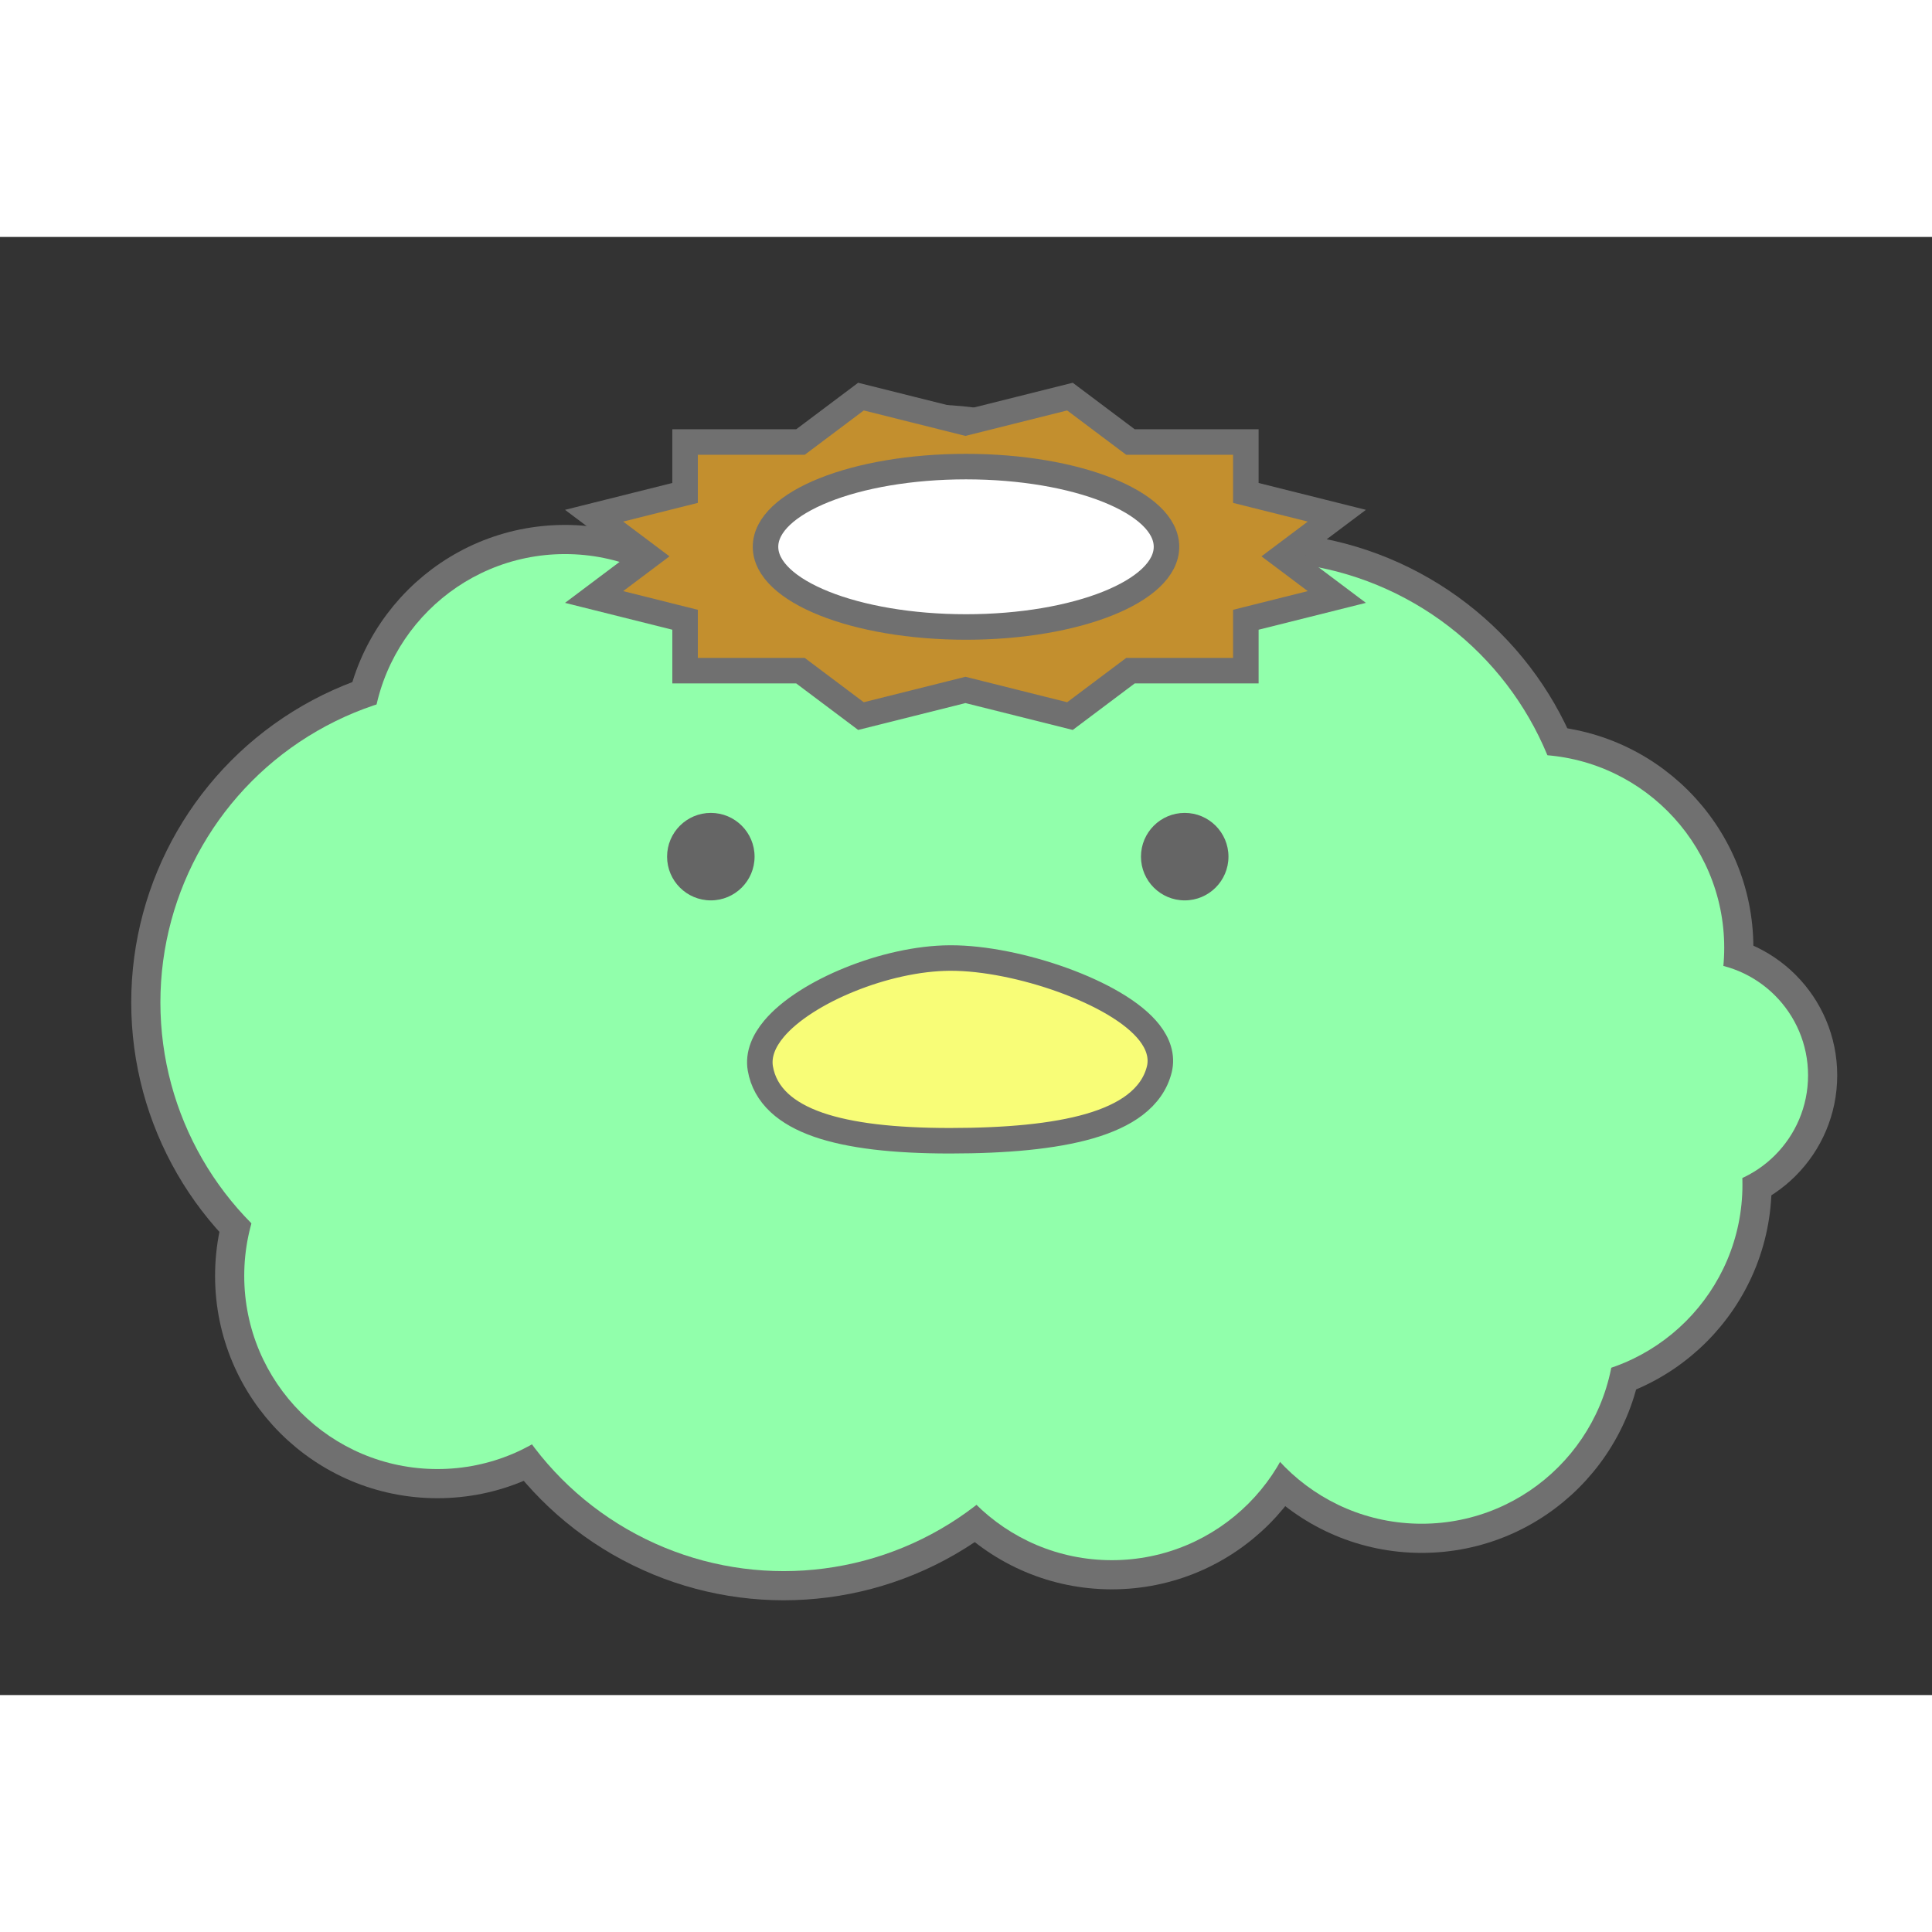 <svg ref="kappaCloud" class="kappa-cloud" xmlns="http://www.w3.org/2000/svg" width="500" height="500" viewBox="-15 30 530 400">
    <rect x="-15" y="30" width="530" height="400" fill="#333333" stroke="none"/>
    <circle id="kappaBody" class="kappa-body"  data-name="KappaBody" cx="250" cy="220" r="120" fill="#91ffab" stroke="#707070" stroke-width="7"/>
    <g ref="kappaFrame" class="kappa-frame-set" data-name="Frame" fill="none" stroke="#707070" stroke-width="12">
      <circle id="kappaFrame01" class="kappa-frame"  data-name="KappaFrame01" cx="330" cy="205" r="88"/>
      <circle id="kappaFrame02" class="kappa-frame"  data-name="KappaFrame02" cx="115" cy="240" r="88"/>
      <circle id="kappaFrame03" class="kappa-frame"  data-name="KappaFrame03" cx="240" cy="170" r="88"/>
      <circle id="kappaFrame04" class="kappa-frame"  data-name="KappaFrame04" cx="405" cy="225" r="55"/>
      <circle id="kappaFrame05" class="kappa-frame"  data-name="KappaFrame05" cx="140" cy="170" r="55"/>
      <circle id="kappaFrame06" class="kappa-frame"  data-name="KappaFrame06" cx="225" cy="260" r="88"/>
      <circle id="kappaFrame07" class="kappa-frame"  data-name="KappaFrame07" cx="350" cy="260" r="88"/>
      <circle id="kappaFrame08" class="kappa-frame"  data-name="KappaFrame08" cx="410" cy="290" r="55"/>
      <circle id="kappaFrame09" class="kappa-frame"  data-name="KappaFrame09" cx="450" cy="260" r="33"/>
      <circle id="kappaFrame10" class="kappa-frame"  data-name="KappaFrame10" cx="200" cy="310" r="88"/>
      <circle id="kappaFrame11" class="kappa-frame"  data-name="KappaFrame11" cx="105" cy="315" r="55"/>
      <circle id="kappaFrame12" class="kappa-frame"  data-name="KappaFrame12" cx="290" cy="340" r="55"/>
      <circle id="kappaFrame13" class="kappa-frame"  data-name="KappaFrame13" cx="375" cy="330" r="55"/>
    </g>
    <g id="kappaElement" data-name="kappa-element-set" fill="#91ffab">
      <circle id="kappaElement01" class="kappa-element" data-name="KappaElement01" cx="330" cy="205" r="86"/>
      <circle id="kappaElement02" class="kappa-element" data-name="KappaElement02" cx="115" cy="240" r="86"/>
      <circle id="kappaElement03" class="kappa-element" data-name="KappaElement03" cx="240" cy="170" r="86"/>
      <circle id="kappaElement04" class="kappa-element" data-name="KappaElement04" cx="405" cy="225" r="53"/>
      <circle id="kappaElement05" class="kappa-element" data-name="KappaElement05" cx="140" cy="170" r="53"/>
      <circle id="kappaElement06" class="kappa-element" data-name="KappaElement06" cx="225" cy="260" r="86"/>
      <circle id="kappaElement07" class="kappa-element" data-name="KappaElement07" cx="350" cy="260" r="86"/>
      <circle id="kappaElement08" class="kappa-element" data-name="KappaElement08" cx="410" cy="290" r="53"/>
      <circle id="kappaElement09" class="kappa-element" data-name="KappaElement09" cx="450" cy="260" r="31"/>
      <circle id="kappaElement10" class="kappa-element" data-name="KappaElement10" cx="200" cy="310" r="86"/>
      <circle id="kappaElement11" class="kappa-element" data-name="KappaElement11" cx="105" cy="315" r="53"/>
      <circle id="kappaElement12" class="kappa-element" data-name="KappaElement12" cx="290" cy="340" r="53"/>
      <circle id="kappaElement13" class="kappa-element" data-name="KappaElement13" cx="375" cy="330" r="53"/>
    </g>
    
    
    <g id="mouth" class="mouth" data-name="Mouth" transform="translate(185 225)" fill="#f8fd77" stroke="#707070" stroke-width="7">
      <path d="M 60.589 52.937 L 60.546 52.937 C 52.854 52.936 45.957 52.577 40.048 51.87 C 34.001 51.147 28.776 50.033 24.519 48.559 C 20.018 47.001 16.409 44.974 13.791 42.534 C 10.952 39.888 9.2 36.719 8.583 33.116 C 8.261 31.235 8.477 29.283 9.226 27.314 C 9.866 25.63 10.905 23.924 12.314 22.242 C 14.445 19.699 17.417 17.199 21.145 14.811 C 24.662 12.558 28.68 10.51 33.087 8.724 C 37.533 6.921 42.113 5.493 46.699 4.477 C 51.565 3.399 56.217 2.84 60.526 2.814 C 60.632 2.813 60.74 2.813 60.847 2.813 C 65.368 2.813 70.437 3.369 75.914 4.465 C 81.099 5.503 86.503 7.015 91.542 8.839 C 96.706 10.708 101.506 12.913 105.424 15.217 C 109.831 17.809 113.158 20.52 115.315 23.276 C 116.521 24.817 117.374 26.396 117.851 27.968 C 118.405 29.79 118.464 31.607 118.028 33.367 C 117.086 37.166 114.814 40.456 111.273 43.147 C 108.155 45.517 103.953 47.473 98.782 48.96 C 94.037 50.326 88.296 51.351 81.719 52.008 C 75.547 52.624 68.438 52.937 60.589 52.937 Z"/>
    </g>
    <circle id="leftEye" class="eye" data-name="LeftEye" cx="180" cy="200" r="12" fill="#656565"/>
    <circle id="rightEye" class="eye" data-name="RightEye" cx="310" cy="200" r="12" fill="#656565"/>
    <g id="kappaHead" class="kappa-head" data-name="Head">
      <g id="kappa-plate" class="kappa-plate" data-name="Plate" transform="translate(140 70)" fill="#c38f2e" stroke="#707070" stroke-width="7">
        <path d="M 138.519 91.443 L 110.702 84.48 L 109.853 84.268 L 109.003 84.48 L 81.186 91.443 L 65.525 79.684 L 64.591 78.983 L 63.423 78.983 L 32.935 78.983 L 32.935 67.749 L 32.935 65.017 L 30.285 64.353 L 7.976 58.77 L 19.096 50.42 L 22.823 47.621 L 19.096 44.822 L 7.976 36.473 L 30.285 30.889 L 32.935 30.226 L 32.935 27.494 L 32.935 16.26 L 63.423 16.26 L 64.591 16.26 L 65.525 15.559 L 81.186 3.8 L 109.003 10.762 L 109.853 10.975 L 110.702 10.762 L 138.519 3.8 L 154.18 15.559 L 155.114 16.26 L 156.282 16.26 L 186.77 16.26 L 186.77 27.494 L 186.77 30.226 L 189.42 30.889 L 211.73 36.473 L 200.61 44.823 L 196.882 47.622 L 200.61 50.42 L 211.729 58.77 L 189.42 64.353 L 186.77 65.017 L 186.77 67.749 L 186.77 78.983 L 156.282 78.983 L 155.114 78.983 L 154.18 79.684 L 138.519 91.443 Z"/>
      </g>
      <ellipse id="kappa-crystal" class="kappa-crystal" data-name="Crystal" cx="250" cy="115" rx="55" ry="22" fill="#fff" stroke="#707070" stroke-width="7"/>
    </g>

</svg>
